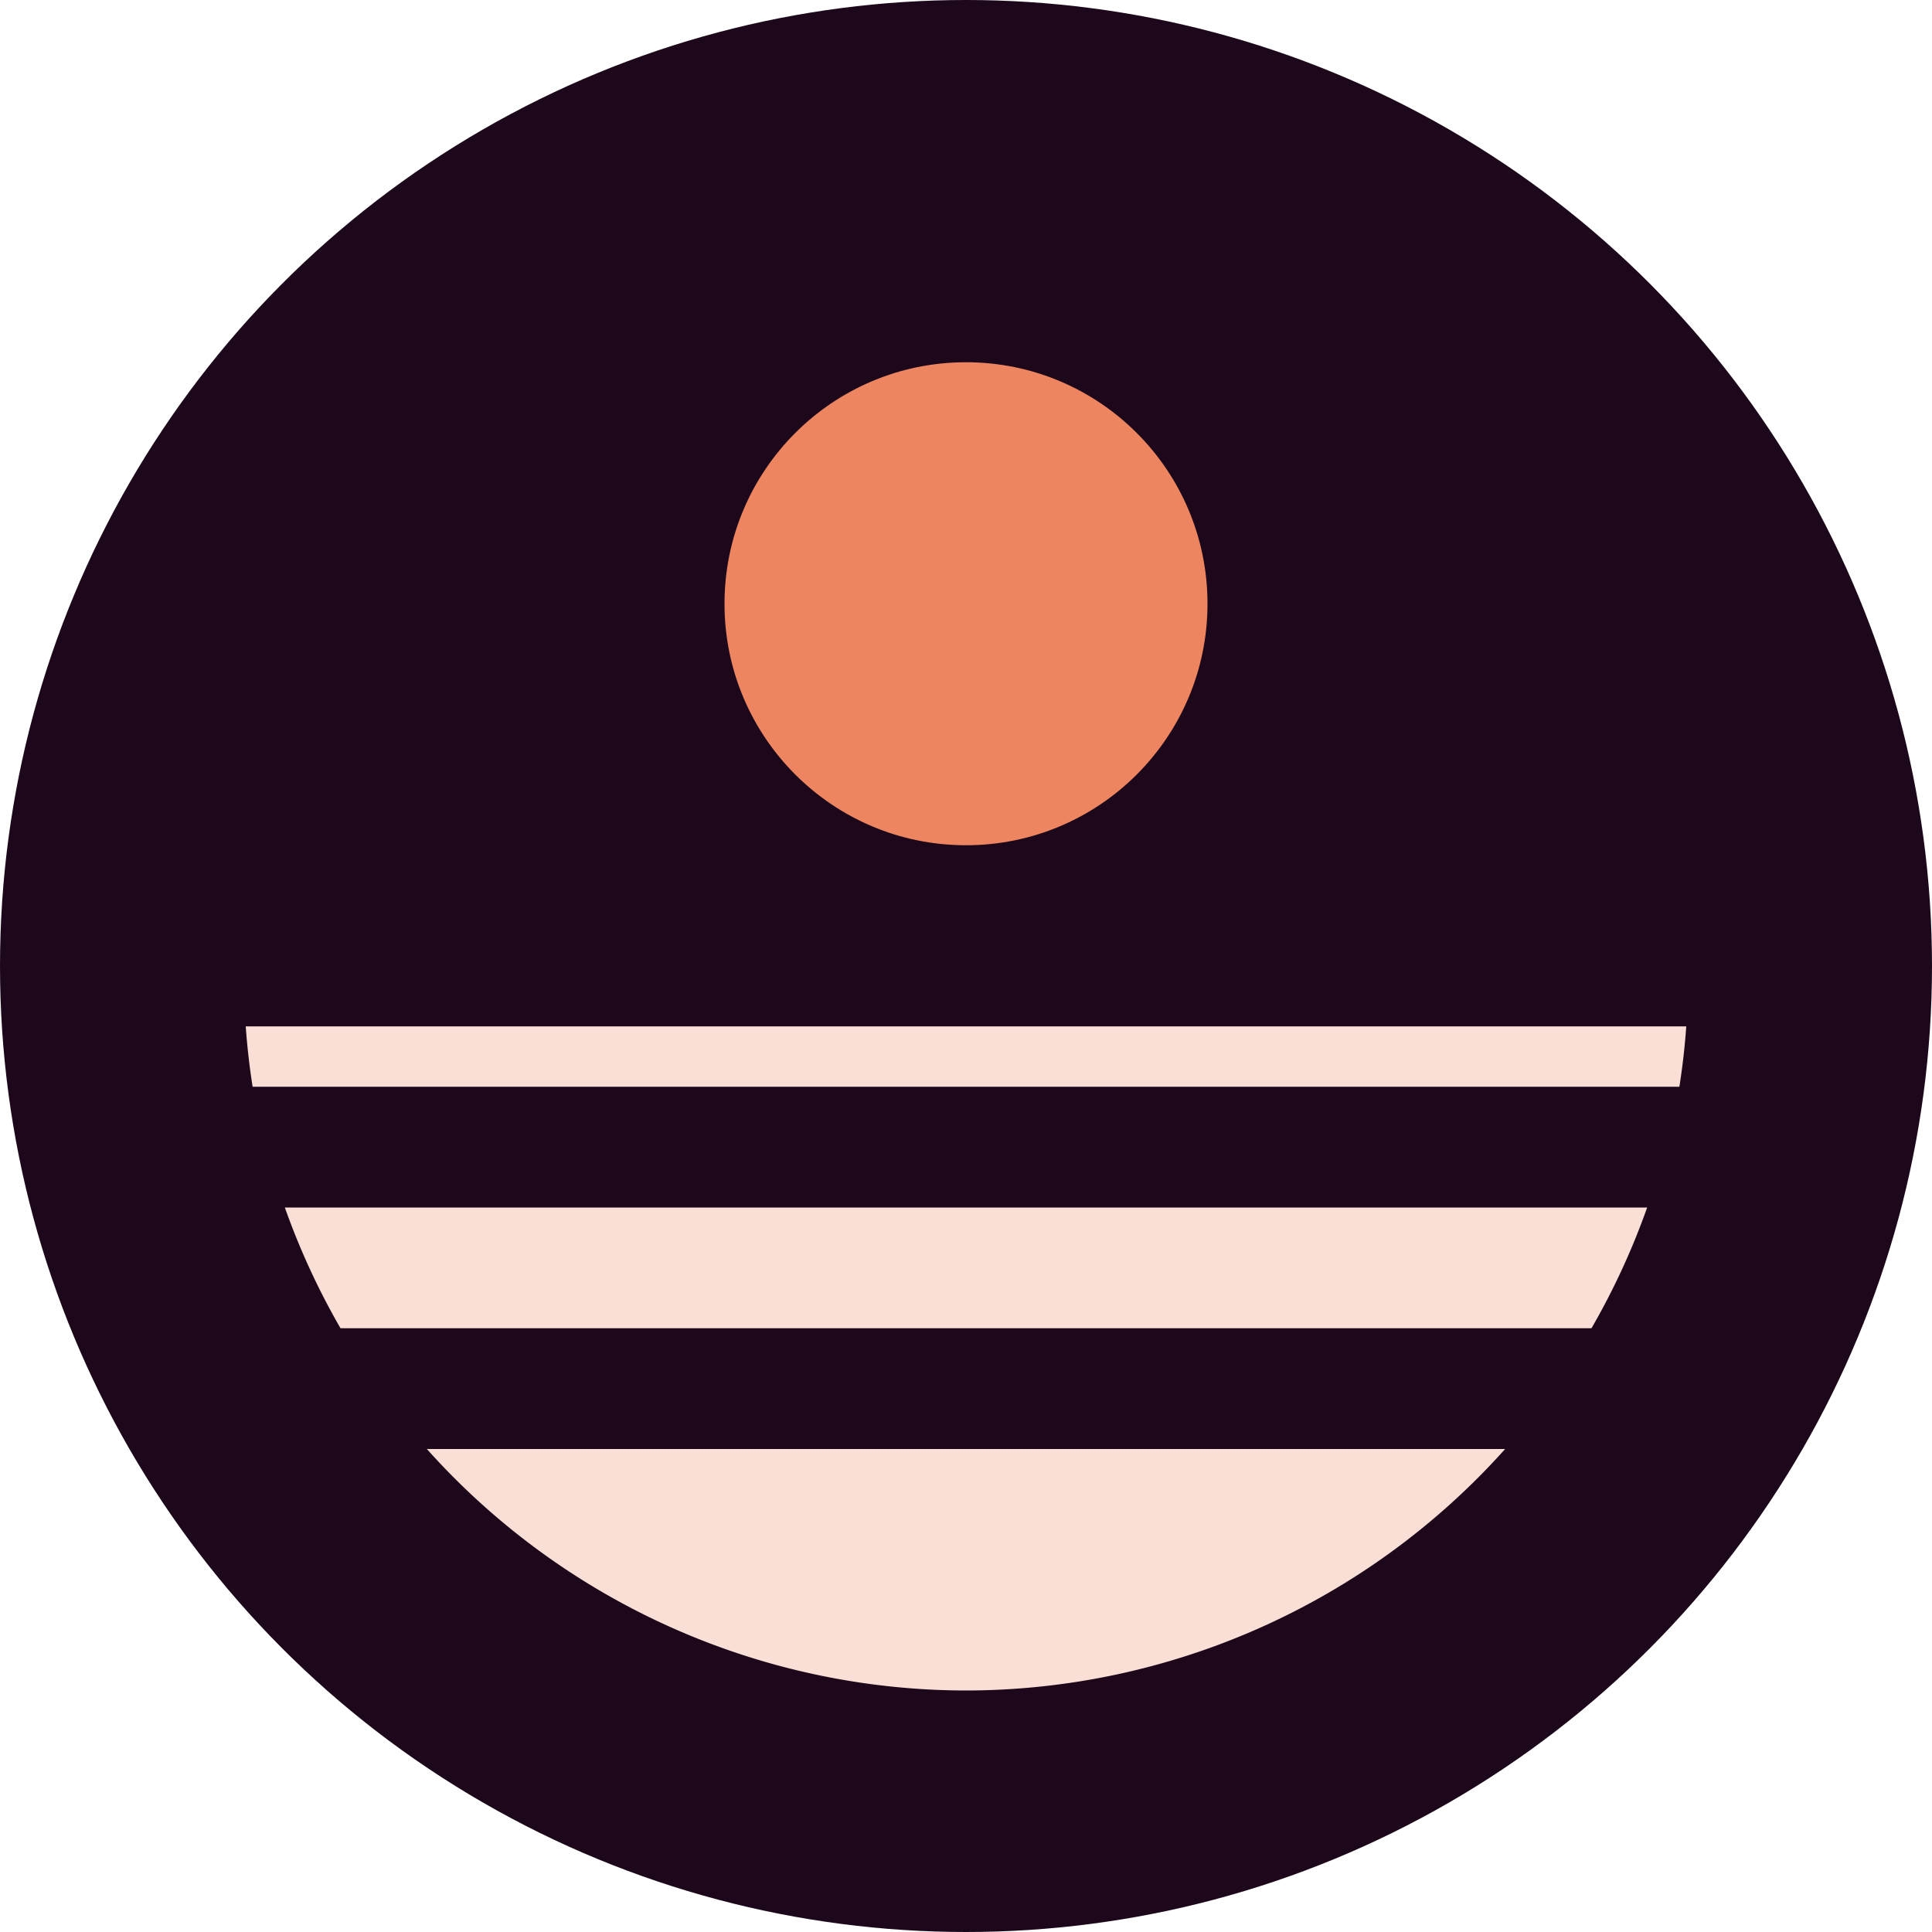 <svg xmlns="http://www.w3.org/2000/svg" width="16" height="16" version="1.1">
 <circle style="fill:#1d081b" class="st1" cx="8" cy="8" r="8"/>
 <circle style="fill:#ee8561" class="st2" cx="8" cy="5" r="2"/>
 <path style="fill:#fadfd7" d="M 2.035 8.5 A 6 6 0 0 0 2.092 9 L 13.908 9 A 6 6 0 0 0 13.965 8.5 L 2.035 8.5 z M 2.359 10 A 6 6 0 0 0 2.82 11 L 13.18 11 A 6 6 0 0 0 13.641 10 L 2.359 10 z M 3.535 12 A 6 6 0 0 0 8 14 A 6 6 0 0 0 12.465 12 L 3.535 12 z"/>
</svg>
